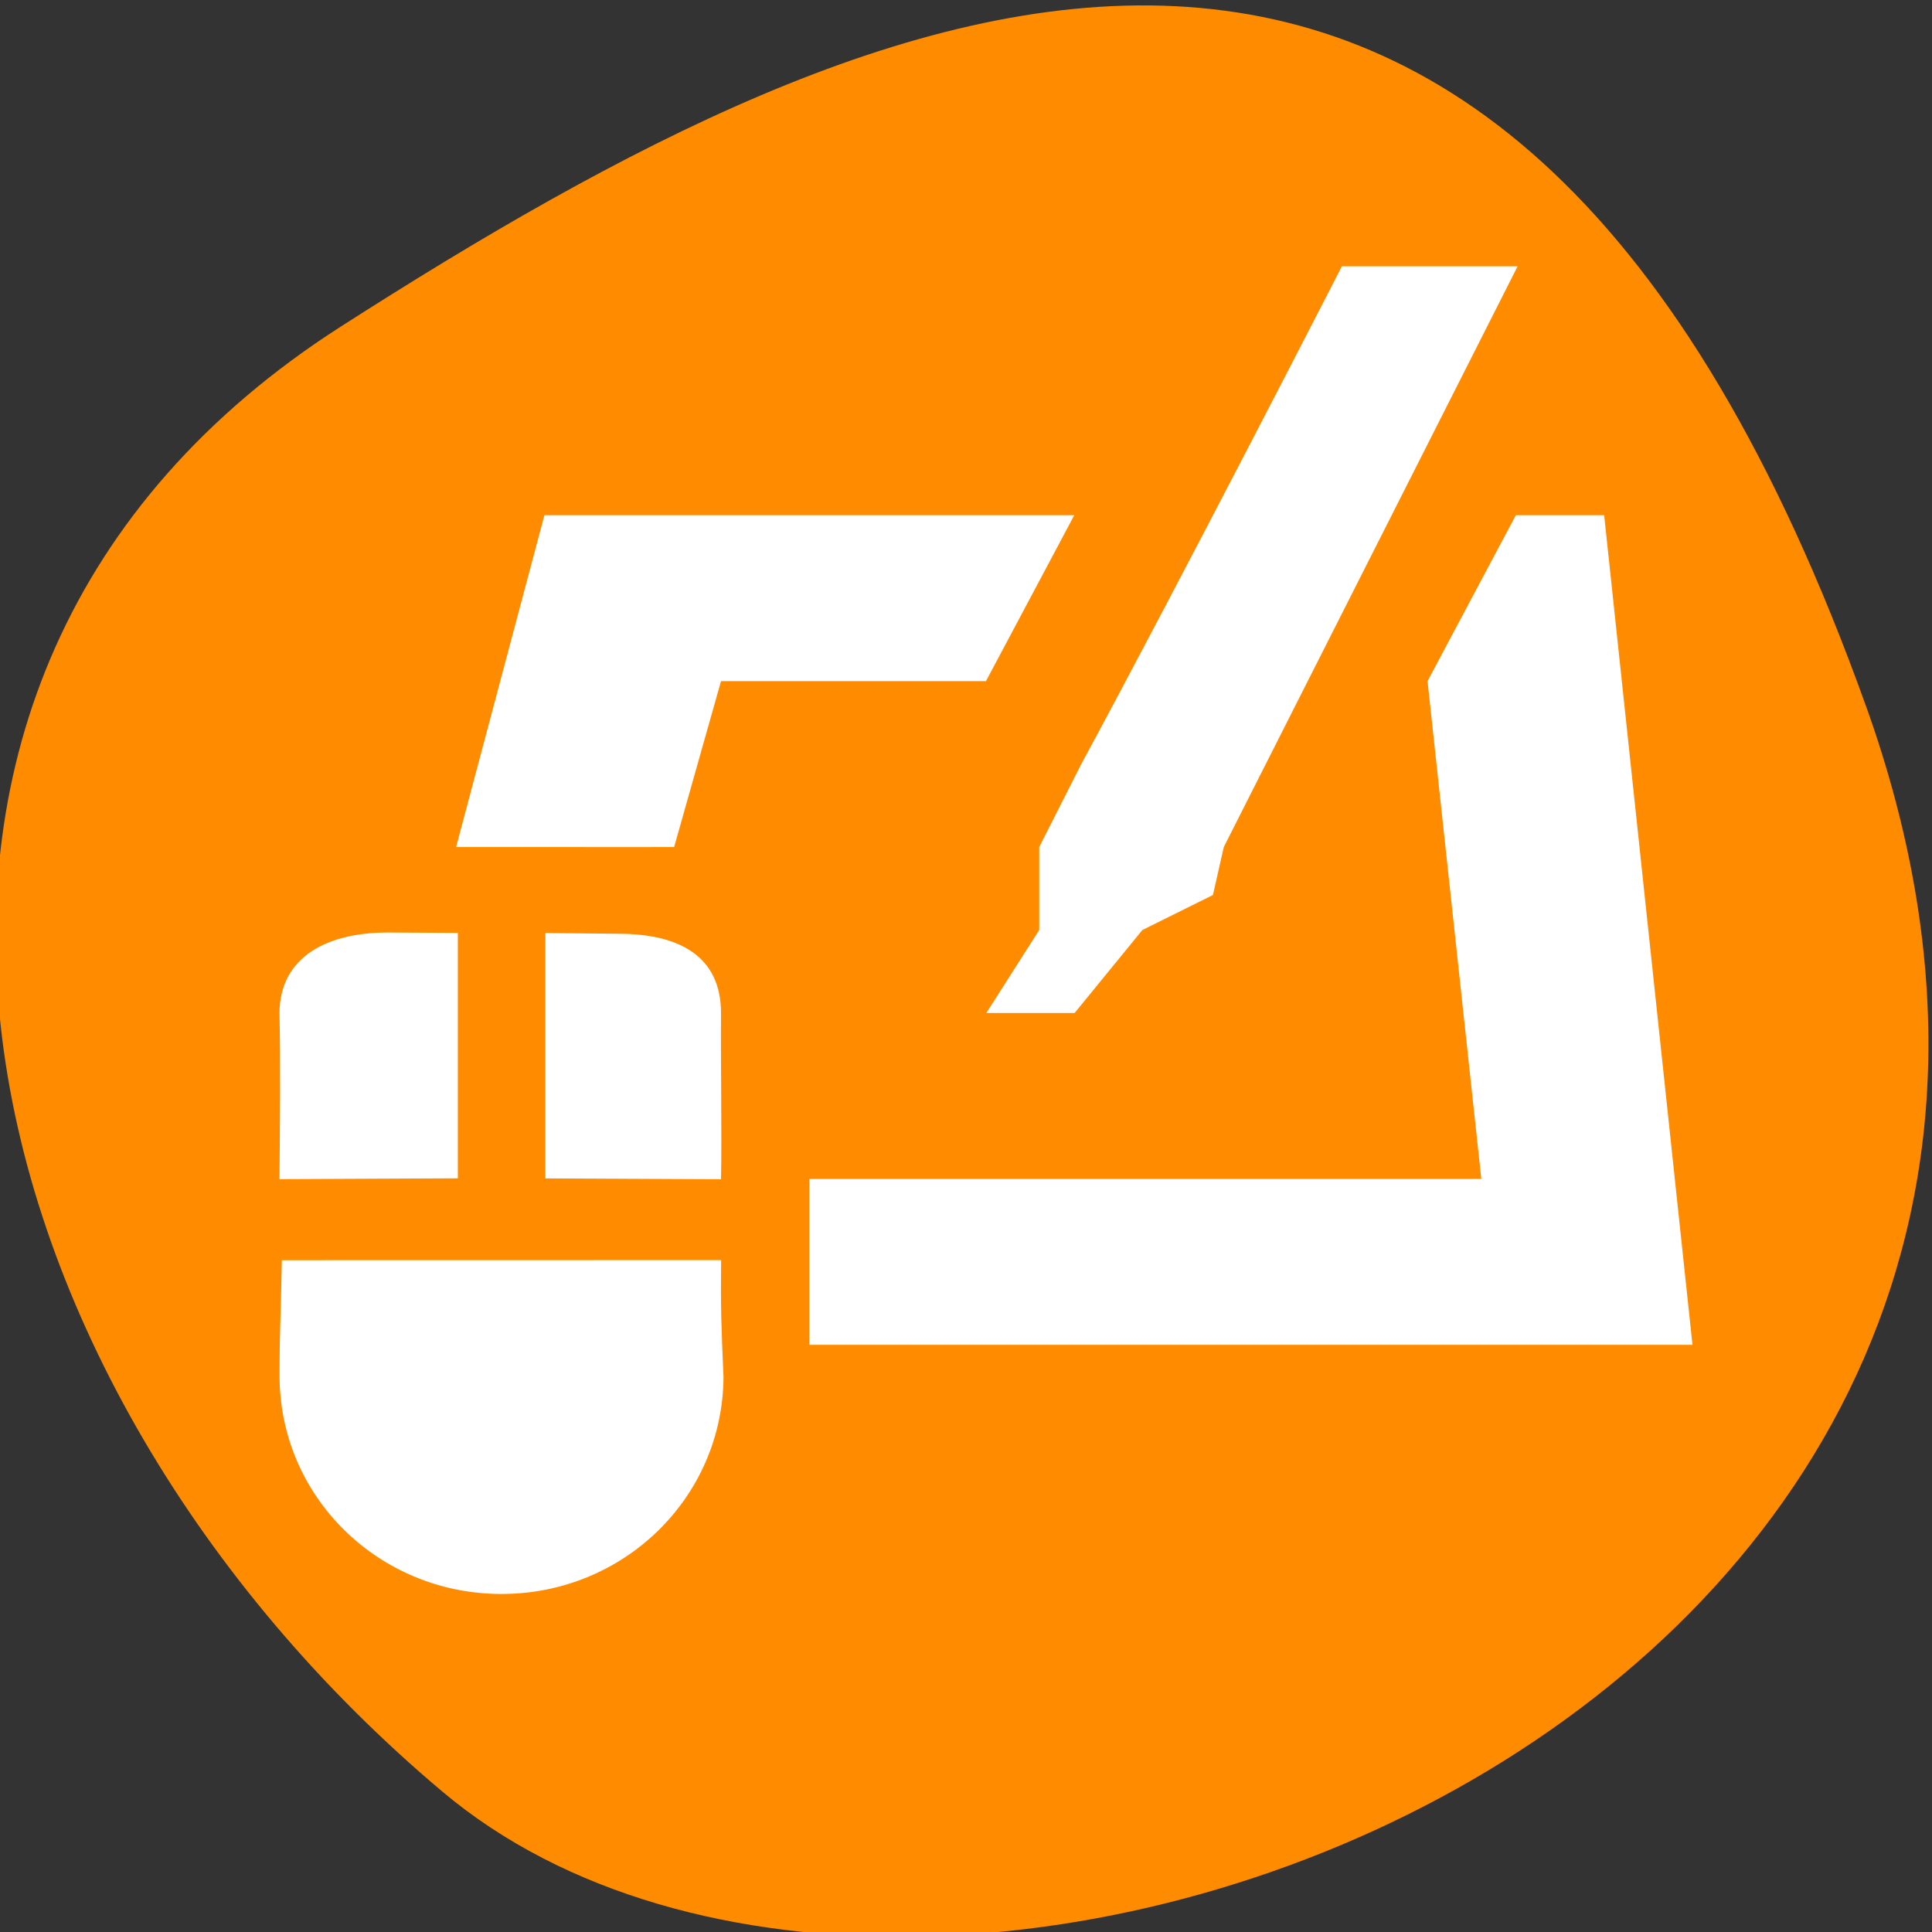 <svg xmlns="http://www.w3.org/2000/svg" viewBox="0 0 256 256"><rect x="0" y="0" width="256" height="256" fill="#333333" stroke="none"/><defs><clipPath><path d="M 0,64 H64 V128 H0 z"/></clipPath></defs><g transform="translate(0 -796.36)"><path transform="matrix(1.037 0 0 -1.357 1657.7 3117.15)" d="m -1360.14 1641.33 c 46.11 -98.28 -119.59 -146.07 -181.85 -106.06 -62.25 40.01 -83.52 108.58 -13.01 143.08 70.51 34.501 148.75 61.26 194.86 -37.03 z" style="fill:#ff8c00;color:#000"/><g transform="matrix(11.702 0 0 10.993 -138.5 -6064.92)" id="0" style="fill:#fff"><path d="m 27.03 627.36 c 0 0 -1.823 3.783 -2.951 6 l -0.476 1 v 1 l -0.599 1 h 1 l 0.767 -1 l 0.799 -0.422 l 0.123 -0.578 l 3.327 -7 z" style="color:#000"/><path d="m 16.227 635.39 c -0.665 -0.001 -1.223 0.277 -1.227 0.973 0.013 0.539 0.005 1.448 0 2 l 2.02 -0.01 v -2.958 l -0.79 -0.005 z m 1.784 0.006 v 2.958 l 1.989 0.01 c 0.01 -0.554 -0.005 -1.467 0 -2 0.001 -0.696 -0.483 -0.955 -1.149 -0.959 l -0.841 -0.009 z m -2.984 3.944 c -0.009 0.602 -0.026 0.827 -0.026 1.381 -0.006 1.457 1.109 2.635 2.501 2.642 1.392 0.007 2.519 -1.16 2.526 -2.617 -0.025 -0.606 -0.033 -0.833 -0.027 -1.407 z"/><path d="m 18 630.36 l -1 4 h 1.406 c 0.136 0.001 -0.016 0 1.063 0 l 0.531 -2 h 3 l 1 -2 z m 11 0 l -1 2 l 0.609 6 h -7.609 v 2 h 10 l -1 -10 z"/></g></g></svg>